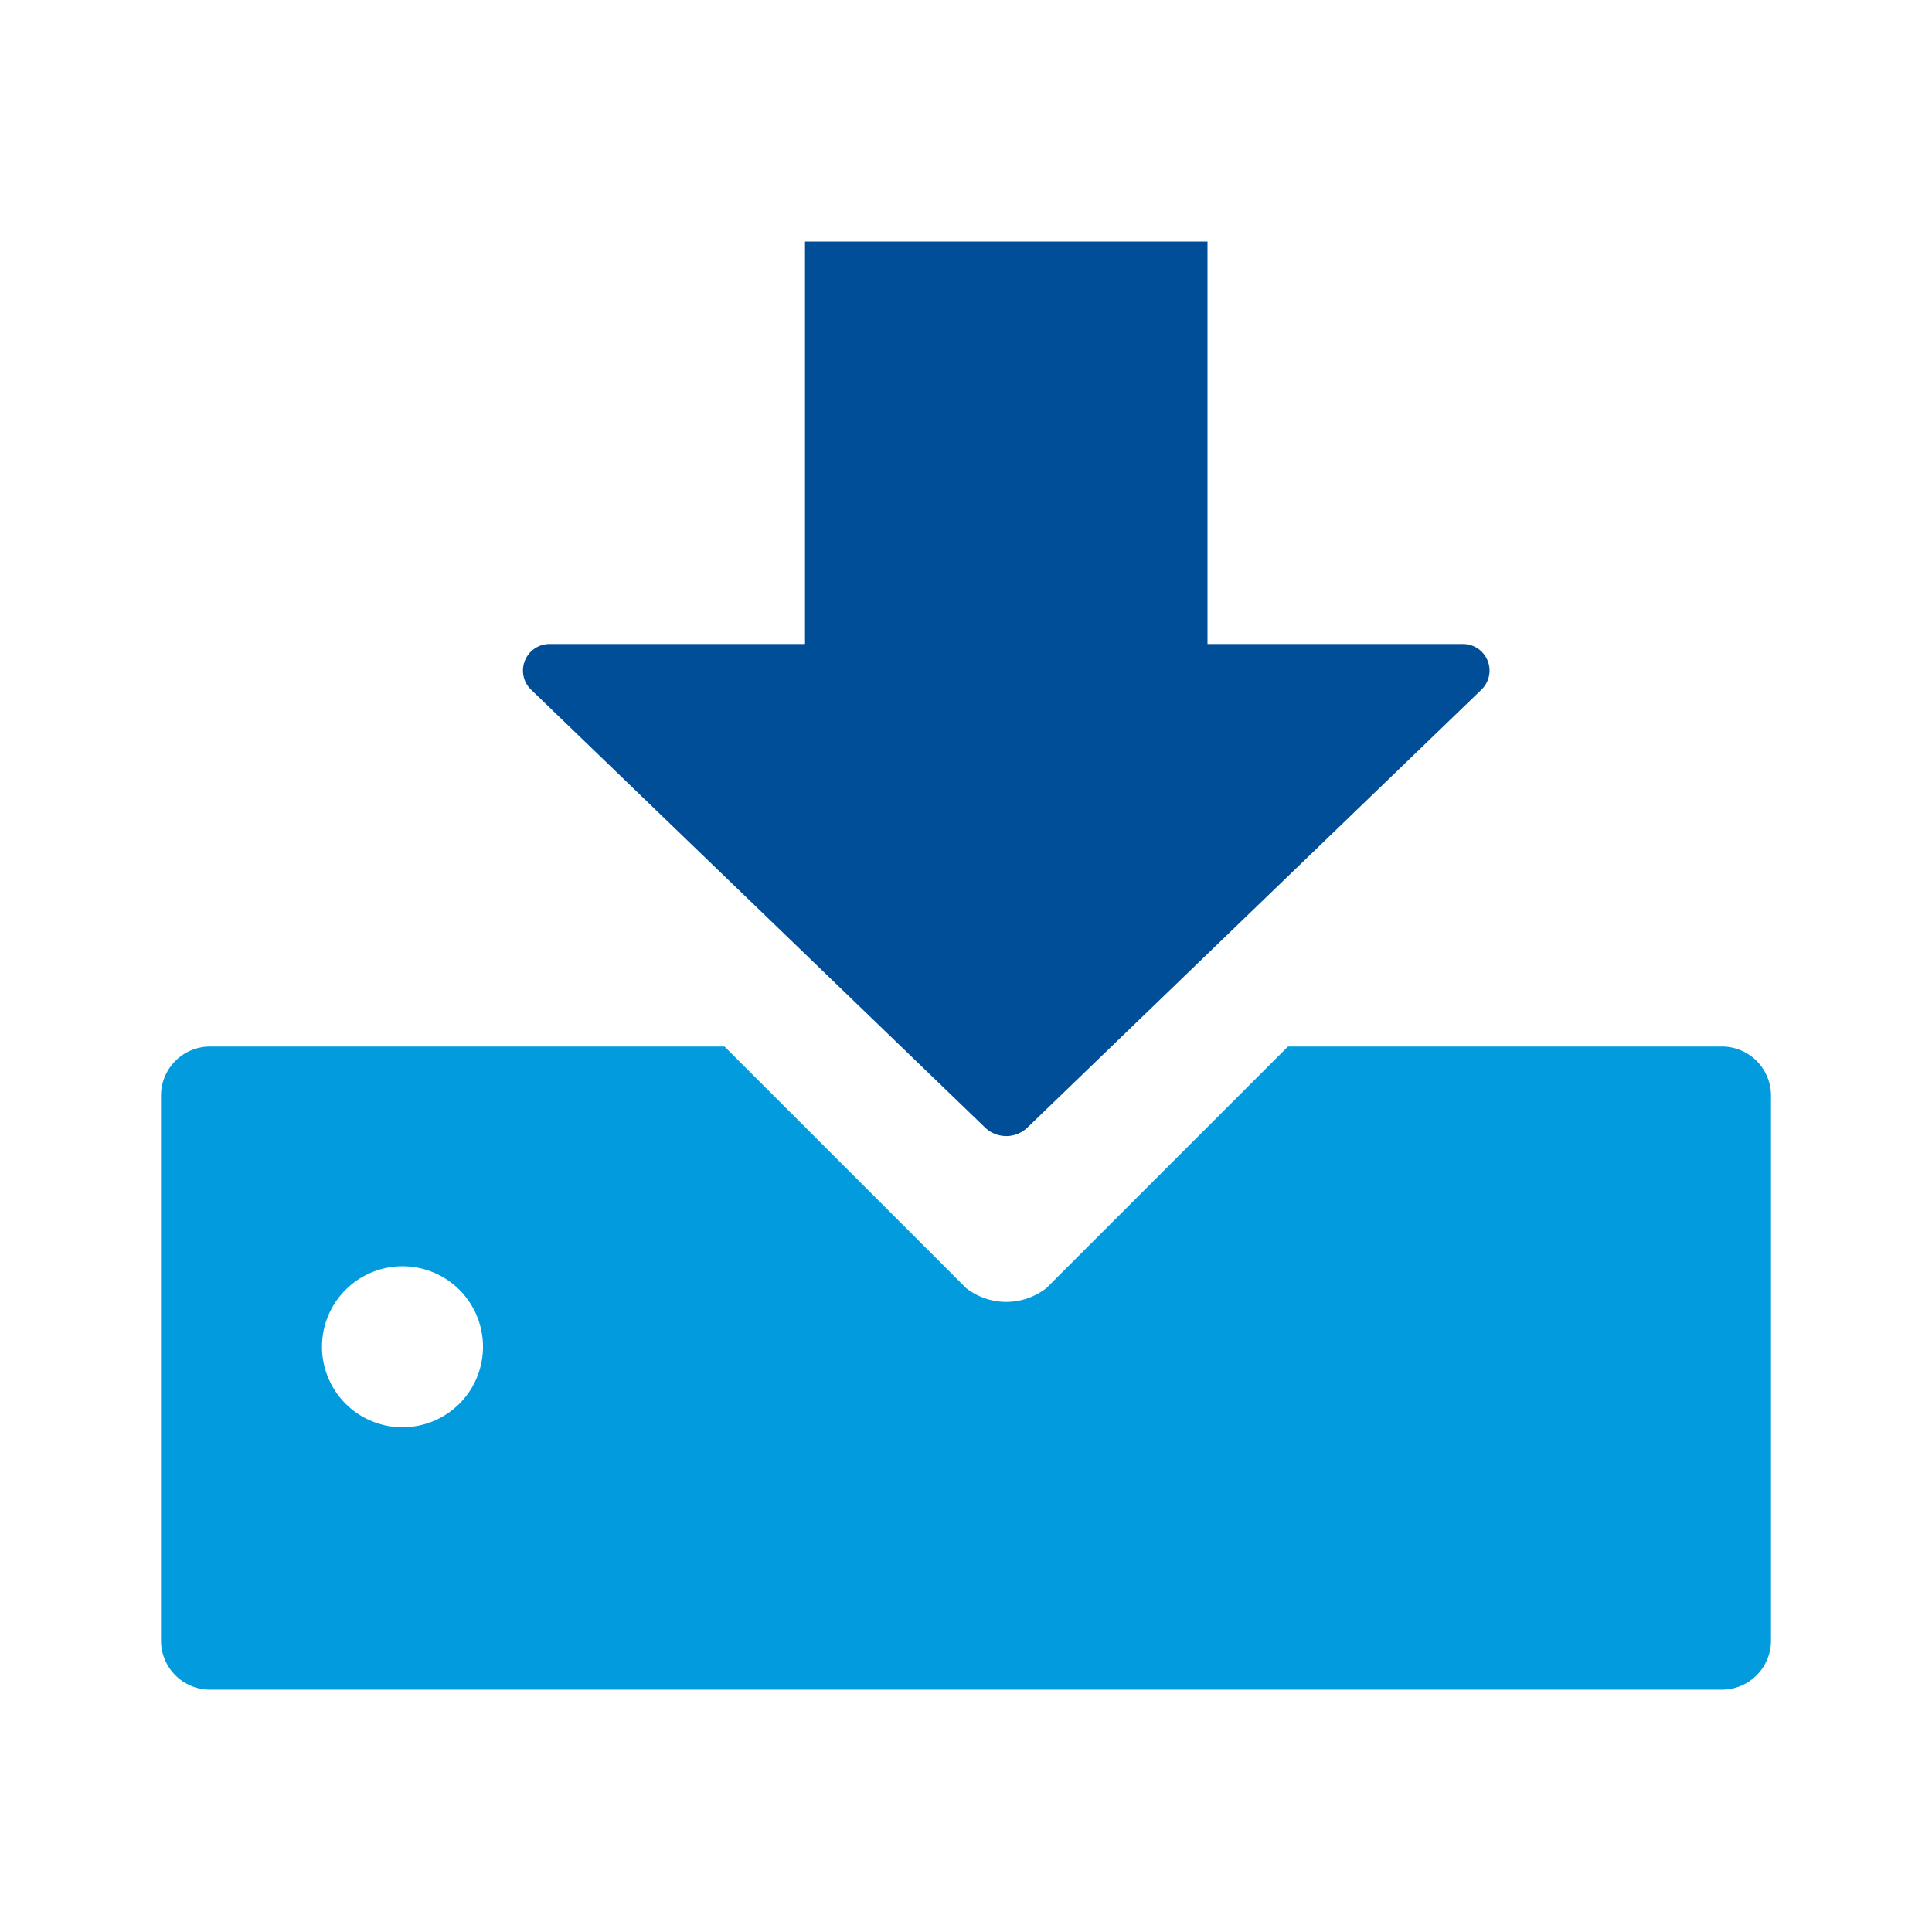 <svg id="Layer_1" data-name="Layer 1" xmlns="http://www.w3.org/2000/svg" viewBox="0 0 24 24"><defs><style>.cls-1{fill:#004e98;}.cls-2{fill:#029cde;}</style></defs><title>saveHdd</title><path class="cls-1" d="M6.83,8a.33.33,0,0,0-.23.57L12.23,14a.38.38,0,0,0,.54,0L18.4,8.57A.33.33,0,0,0,18.17,8H15V3H10V8Z"/><path class="cls-2" d="M21.39,13H16l-3,3a.81.81,0,0,1-1,0L9,13H2.61a.61.61,0,0,0-.61.61v6.77a.61.61,0,0,0,.61.61H21.39a.61.61,0,0,0,.61-.61V13.61A.61.61,0,0,0,21.39,13ZM5,17.73a1,1,0,1,1,1-1A1,1,0,0,1,5,17.73Z"/></svg>